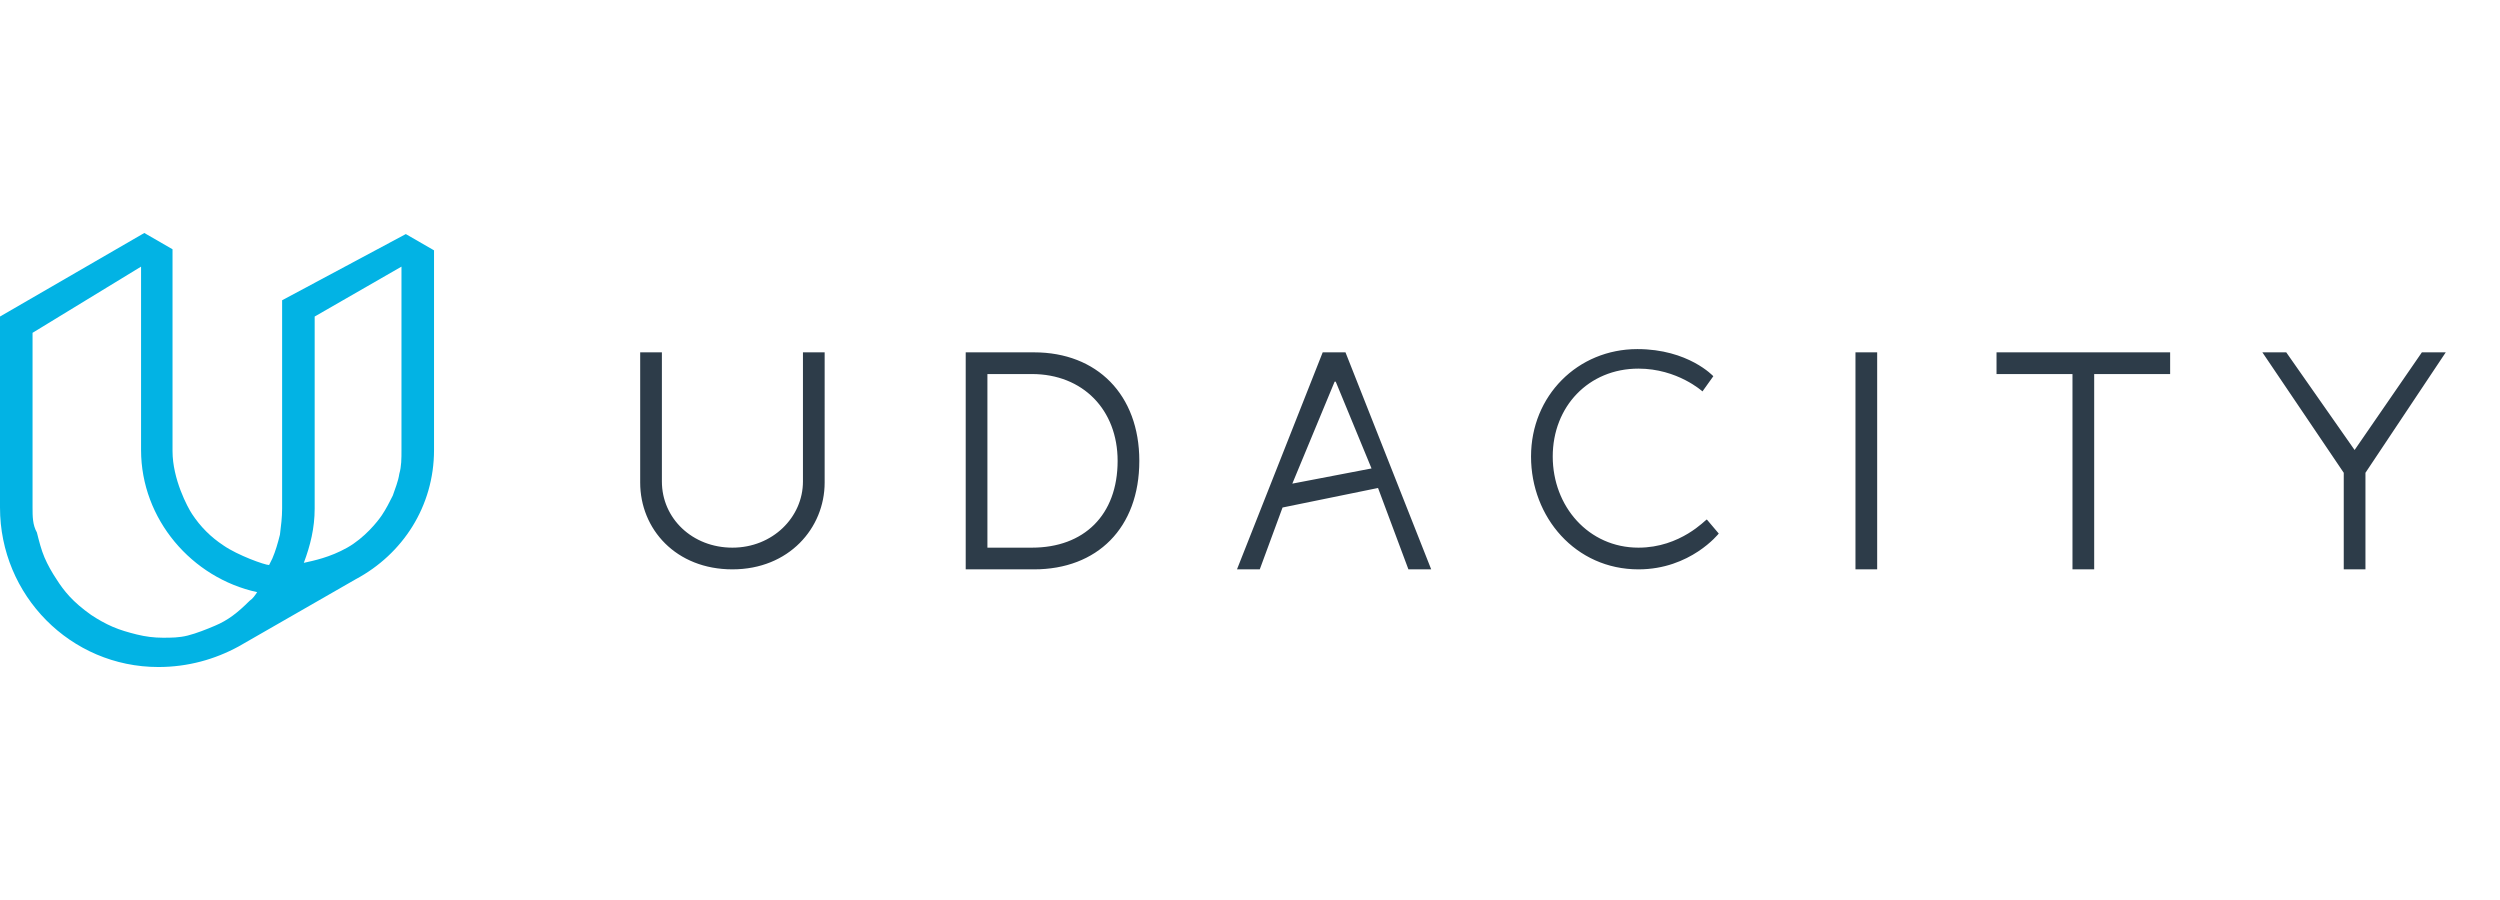 <svg id="Layer_1" xmlns="http://www.w3.org/2000/svg" width="500px" height="180px" viewBox="0 0 230.4 40"><style>.st0{fill:#2d3c49}.st1{fill:#02b3e4}</style><path class="st0" d="M74 22.9c0 3.3-2.8 6.1-6.5 6.1S61 26.3 61 22.9V11h-2v12c0 4.3 3.3 8 8.5 8s8.5-3.8 8.5-8V11h-2v11.9zM95.3 11H89v20h6.3c5.8 0 9.7-3.8 9.7-10 0-6.1-3.9-10-9.7-10zm-.2 18H91V13h4.1c4.7 0 7.9 3.3 7.9 8 0 5-3.1 8-7.9 8zm55.9 0c-4.6 0-7.9-3.8-7.9-8.4s3.3-8.1 7.9-8.1c3.6 0 5.9 2.1 5.9 2.1l1-1.4s-2.3-2.5-7-2.5c-5.5 0-9.8 4.3-9.8 9.9S145.2 31 151 31c4.8 0 7.4-3.3 7.4-3.3l-1.1-1.3c-.1 0-2.4 2.6-6.3 2.6zm20 2h2V11h-2v20zm13-18h7v18h2V13h7v-2h-16v2zm39.2-2l-6.2 9-6.3-9h-2.2l7.5 11.1V31h2v-8.9l7.4-11.1h-2.2zm-101.3 0L114 31h2.1l2.1-5.7 8.8-1.8 2.8 7.5h2.1L124 11h-2.1zm-2.8 12.1l3.9-9.4h.1l3.3 8-7.3 1.4z" id="wordmark"/><path id="mark" class="st1" d="M13.3 0L0 7.7v17.6C0 33.4 6.5 40 14.6 40c2.7 0 5.2-.7 7.4-1.9l10.8-6.2C37.1 29.6 40 25.2 40 20V1.6L37.4.1 26 6.2v19.2c0 .8-.1 1.6-.2 2.4-.2.8-.4 1.5-.7 2.2l-.3.6c-.4 0-2.9-.9-4.2-1.8-.6-.4-1.1-.8-1.6-1.3s-.9-1-1.3-1.6c-.4-.6-1.8-3.2-1.8-5.8V1.5L13.3 0zm6.5 36.2c-.7.3-1.7.7-2.5.9-.8.2-1.5.2-2.3.2s-1.6-.1-2.4-.3c-.8-.2-1.5-.4-2.2-.7-.7-.3-1.4-.7-2-1.1C6.7 34 5.9 33 5.2 31.9c-.4-.6-.8-1.3-1.1-2s-.5-1.5-.7-2.3c-.4-.7-.4-1.5-.4-2.3V9.2l10-6.1V20c0 6.4 4.7 11.8 10.7 13.1-.2.3-.4.6-.7.8-1.1 1.1-2 1.8-3.2 2.3zm17-14c-.1.7-.4 1.4-.6 2-.3.6-.6 1.2-1 1.8-.4.6-1.6 2.1-3.2 3s-3.1 1.2-4 1.4c.6-1.6 1-3.2 1-5V7.7l8-4.6V20c0 .8 0 1.5-.2 2.2z"/></svg>
